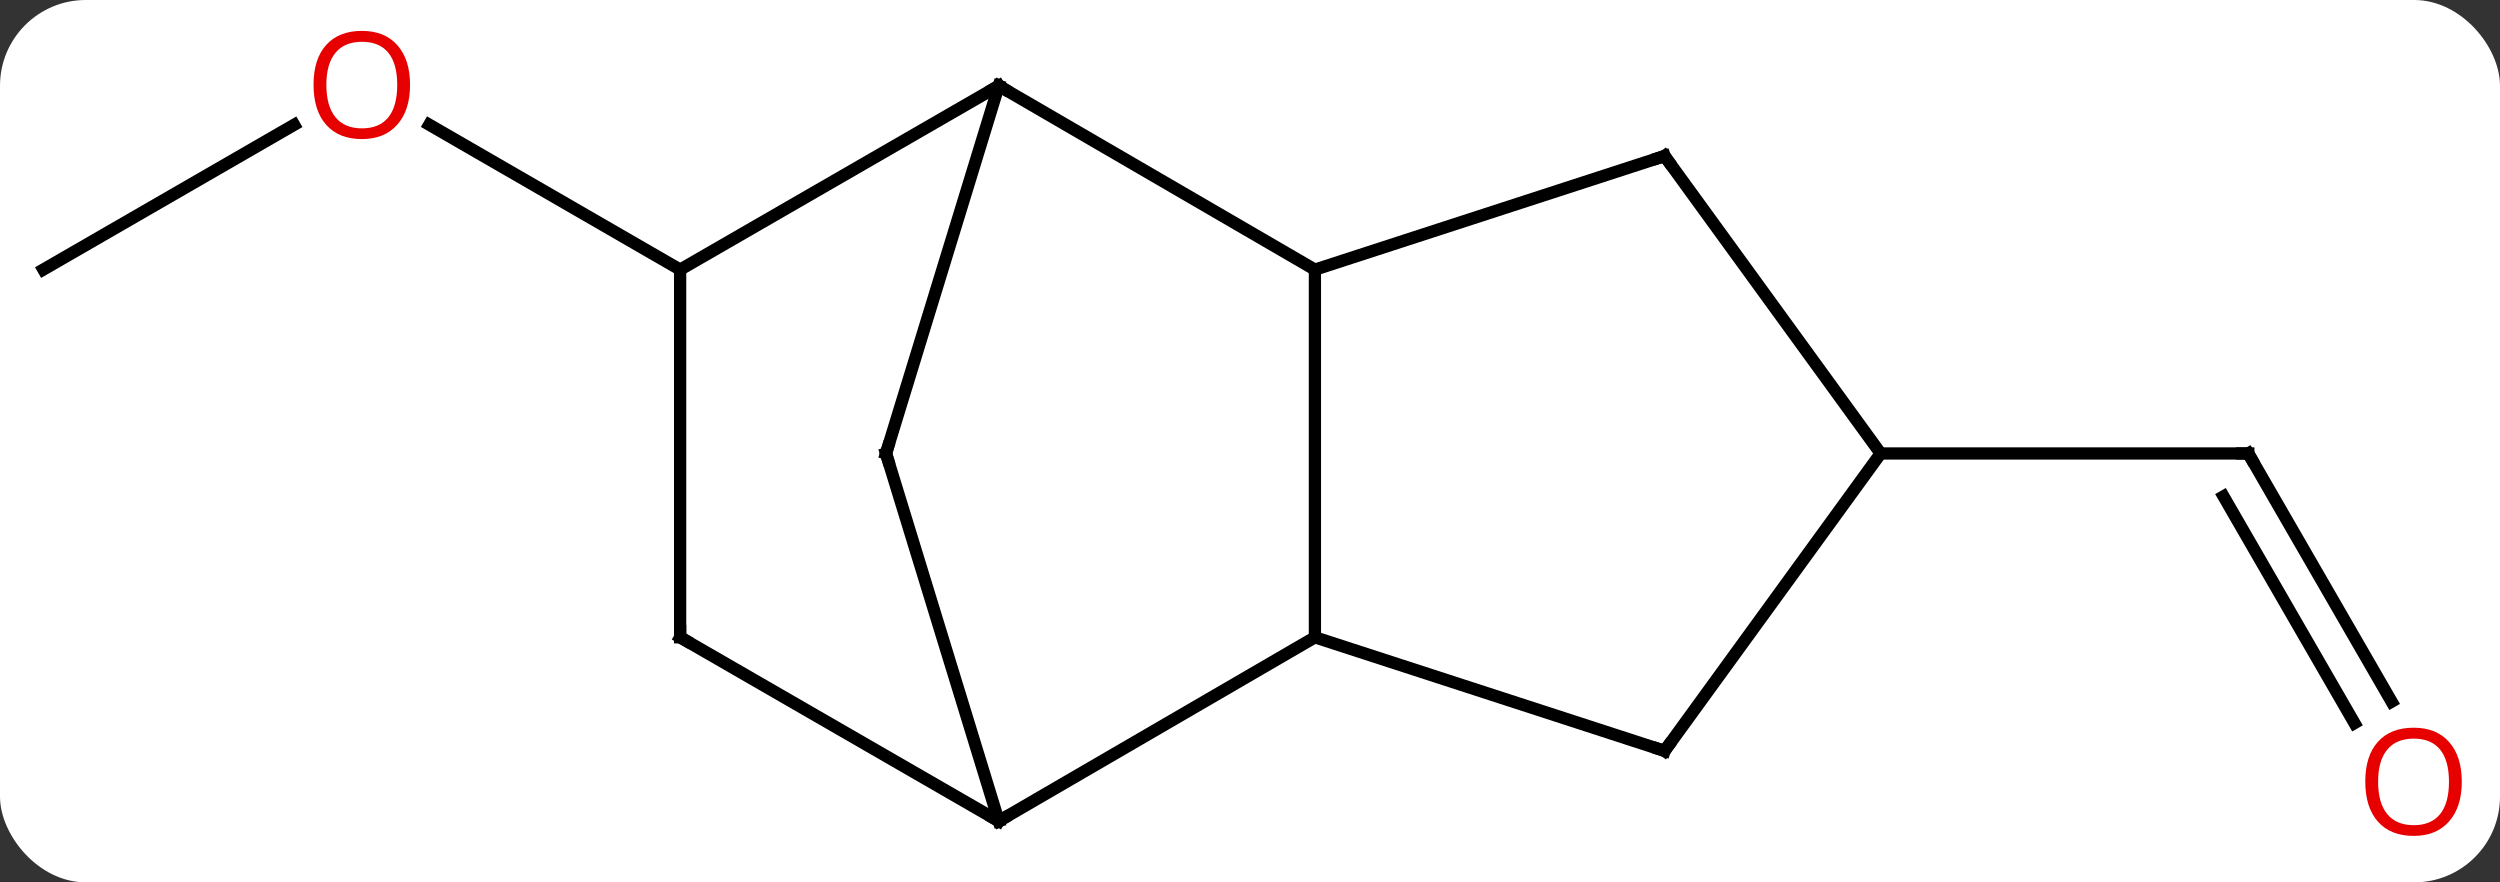<svg width="204" viewBox="0 0 204 72" style="fill-opacity:1; color-rendering:auto; color-interpolation:auto; text-rendering:auto; stroke:black; stroke-linecap:square; stroke-miterlimit:10; shape-rendering:auto; stroke-opacity:1; fill:black; stroke-dasharray:none; font-weight:normal; stroke-width:1; font-family:'Open Sans'; font-style:normal; stroke-linejoin:miter; font-size:12; stroke-dashoffset:0; image-rendering:auto;" height="72" class="cas-substance-image" xmlns:xlink="http://www.w3.org/1999/xlink" xmlns="http://www.w3.org/2000/svg"><rect x="0" y="0" width="204" height="72" fill="#333333" stroke="none"/><svg class="cas-substance-single-component"><rect y="0" x="0" width="204" stroke="none" ry="7" rx="7" height="72" fill="white" class="cas-substance-group"/><svg y="0" x="0" width="204" viewBox="0 0 204 72" style="fill:black;" height="72" class="cas-substance-single-component-image"><svg><g><g transform="translate(101,37)" style="text-rendering:geometricPrecision; color-rendering:optimizeQuality; color-interpolation:linearRGB; stroke-linecap:butt; image-rendering:optimizeQuality;"><line y2="20.255" y1="0.003" x2="94.154" x1="82.461" style="fill:none;"/><line y2="22.005" y1="3.503" x2="91.123" x1="80.44" style="fill:none;"/><line y2="0.003" y1="0.003" x2="52.461" x1="82.461" style="fill:none;"/><line y2="-15.006" y1="-26.815" x2="-97.461" x1="-77.002" style="fill:none;"/><line y2="-14.997" y1="-26.823" x2="-45.501" x1="-65.974" style="fill:none;"/><line y2="-14.997" y1="15.003" x2="6.297" x1="6.297" style="fill:none;"/><line y2="30.003" y1="15.003" x2="-19.503" x1="6.297" style="fill:none;"/><line y2="24.273" y1="15.003" x2="34.83" x1="6.297" style="fill:none;"/><line y2="-29.997" y1="-14.997" x2="-19.503" x1="6.297" style="fill:none;"/><line y2="-24.27" y1="-14.997" x2="34.83" x1="6.297" style="fill:none;"/><line y2="0.003" y1="30.003" x2="-28.701" x1="-19.503" style="fill:none;"/><line y2="15.003" y1="30.003" x2="-45.501" x1="-19.503" style="fill:none;"/><line y2="0.003" y1="24.273" x2="52.461" x1="34.83" style="fill:none;"/><line y2="0.003" y1="-29.997" x2="-28.701" x1="-19.503" style="fill:none;"/><line y2="-14.997" y1="-29.997" x2="-45.501" x1="-19.503" style="fill:none;"/><line y2="0.003" y1="-24.27" x2="52.461" x1="34.83" style="fill:none;"/><line y2="-14.997" y1="15.003" x2="-45.501" x1="-45.501" style="fill:none;"/><path style="fill:none; stroke-miterlimit:5;" d="M82.711 0.436 L82.461 0.003 L81.961 0.003"/></g><g transform="translate(99.484,37.875)" style="stroke-linecap:butt; fill:rgb(230,0,0); text-rendering:geometricPrecision; color-rendering:optimizeQuality; image-rendering:optimizeQuality; font-family:'Open Sans'; stroke:rgb(230,0,0); color-interpolation:linearRGB; stroke-miterlimit:5;"><path style="stroke:none;" d="M101.398 25.913 Q101.398 27.975 100.359 29.155 Q99.32 30.335 97.477 30.335 Q95.586 30.335 94.555 29.171 Q93.523 28.006 93.523 25.897 Q93.523 23.803 94.555 22.655 Q95.586 21.506 97.477 21.506 Q99.336 21.506 100.367 22.678 Q101.398 23.85 101.398 25.913 ZM94.57 25.913 Q94.57 27.647 95.313 28.553 Q96.055 29.46 97.477 29.46 Q98.898 29.46 99.625 28.561 Q100.352 27.663 100.352 25.913 Q100.352 24.178 99.625 23.288 Q98.898 22.397 97.477 22.397 Q96.055 22.397 95.313 23.296 Q94.57 24.194 94.57 25.913 Z"/></g><g transform="matrix(1,0,0,1,101,37)" style="stroke-linecap:butt; fill:rgb(230,0,0); text-rendering:geometricPrecision; color-rendering:optimizeQuality; image-rendering:optimizeQuality; font-family:'Open Sans'; stroke:rgb(230,0,0); color-interpolation:linearRGB; stroke-miterlimit:5;"><path style="stroke:none;" d="M-67.54 -30.073 Q-67.54 -28.011 -68.58 -26.831 Q-69.619 -25.651 -71.462 -25.651 Q-73.353 -25.651 -74.384 -26.816 Q-75.415 -27.98 -75.415 -30.089 Q-75.415 -32.183 -74.384 -33.331 Q-73.353 -34.48 -71.462 -34.48 Q-69.603 -34.48 -68.572 -33.308 Q-67.54 -32.136 -67.54 -30.073 ZM-74.369 -30.073 Q-74.369 -28.339 -73.626 -27.433 Q-72.884 -26.526 -71.462 -26.526 Q-70.04 -26.526 -69.314 -27.425 Q-68.587 -28.323 -68.587 -30.073 Q-68.587 -31.808 -69.314 -32.698 Q-70.04 -33.589 -71.462 -33.589 Q-72.884 -33.589 -73.626 -32.691 Q-74.369 -31.792 -74.369 -30.073 Z"/><path style="fill:none; stroke:black;" d="M-19.071 29.752 L-19.503 30.003 L-19.936 29.753"/><path style="fill:none; stroke:black;" d="M34.355 24.119 L34.83 24.273 L35.124 23.869"/><path style="fill:none; stroke:black;" d="M-19.936 -29.747 L-19.503 -29.997 L-19.071 -29.746"/><path style="fill:none; stroke:black;" d="M34.355 -24.116 L34.83 -24.27 L35.124 -23.866"/><path style="fill:none; stroke:black;" d="M-28.554 0.481 L-28.701 0.003 L-28.554 -0.475"/><path style="fill:none; stroke:black;" d="M-45.068 15.253 L-45.501 15.003 L-45.501 14.503"/></g></g></svg></svg></svg></svg>